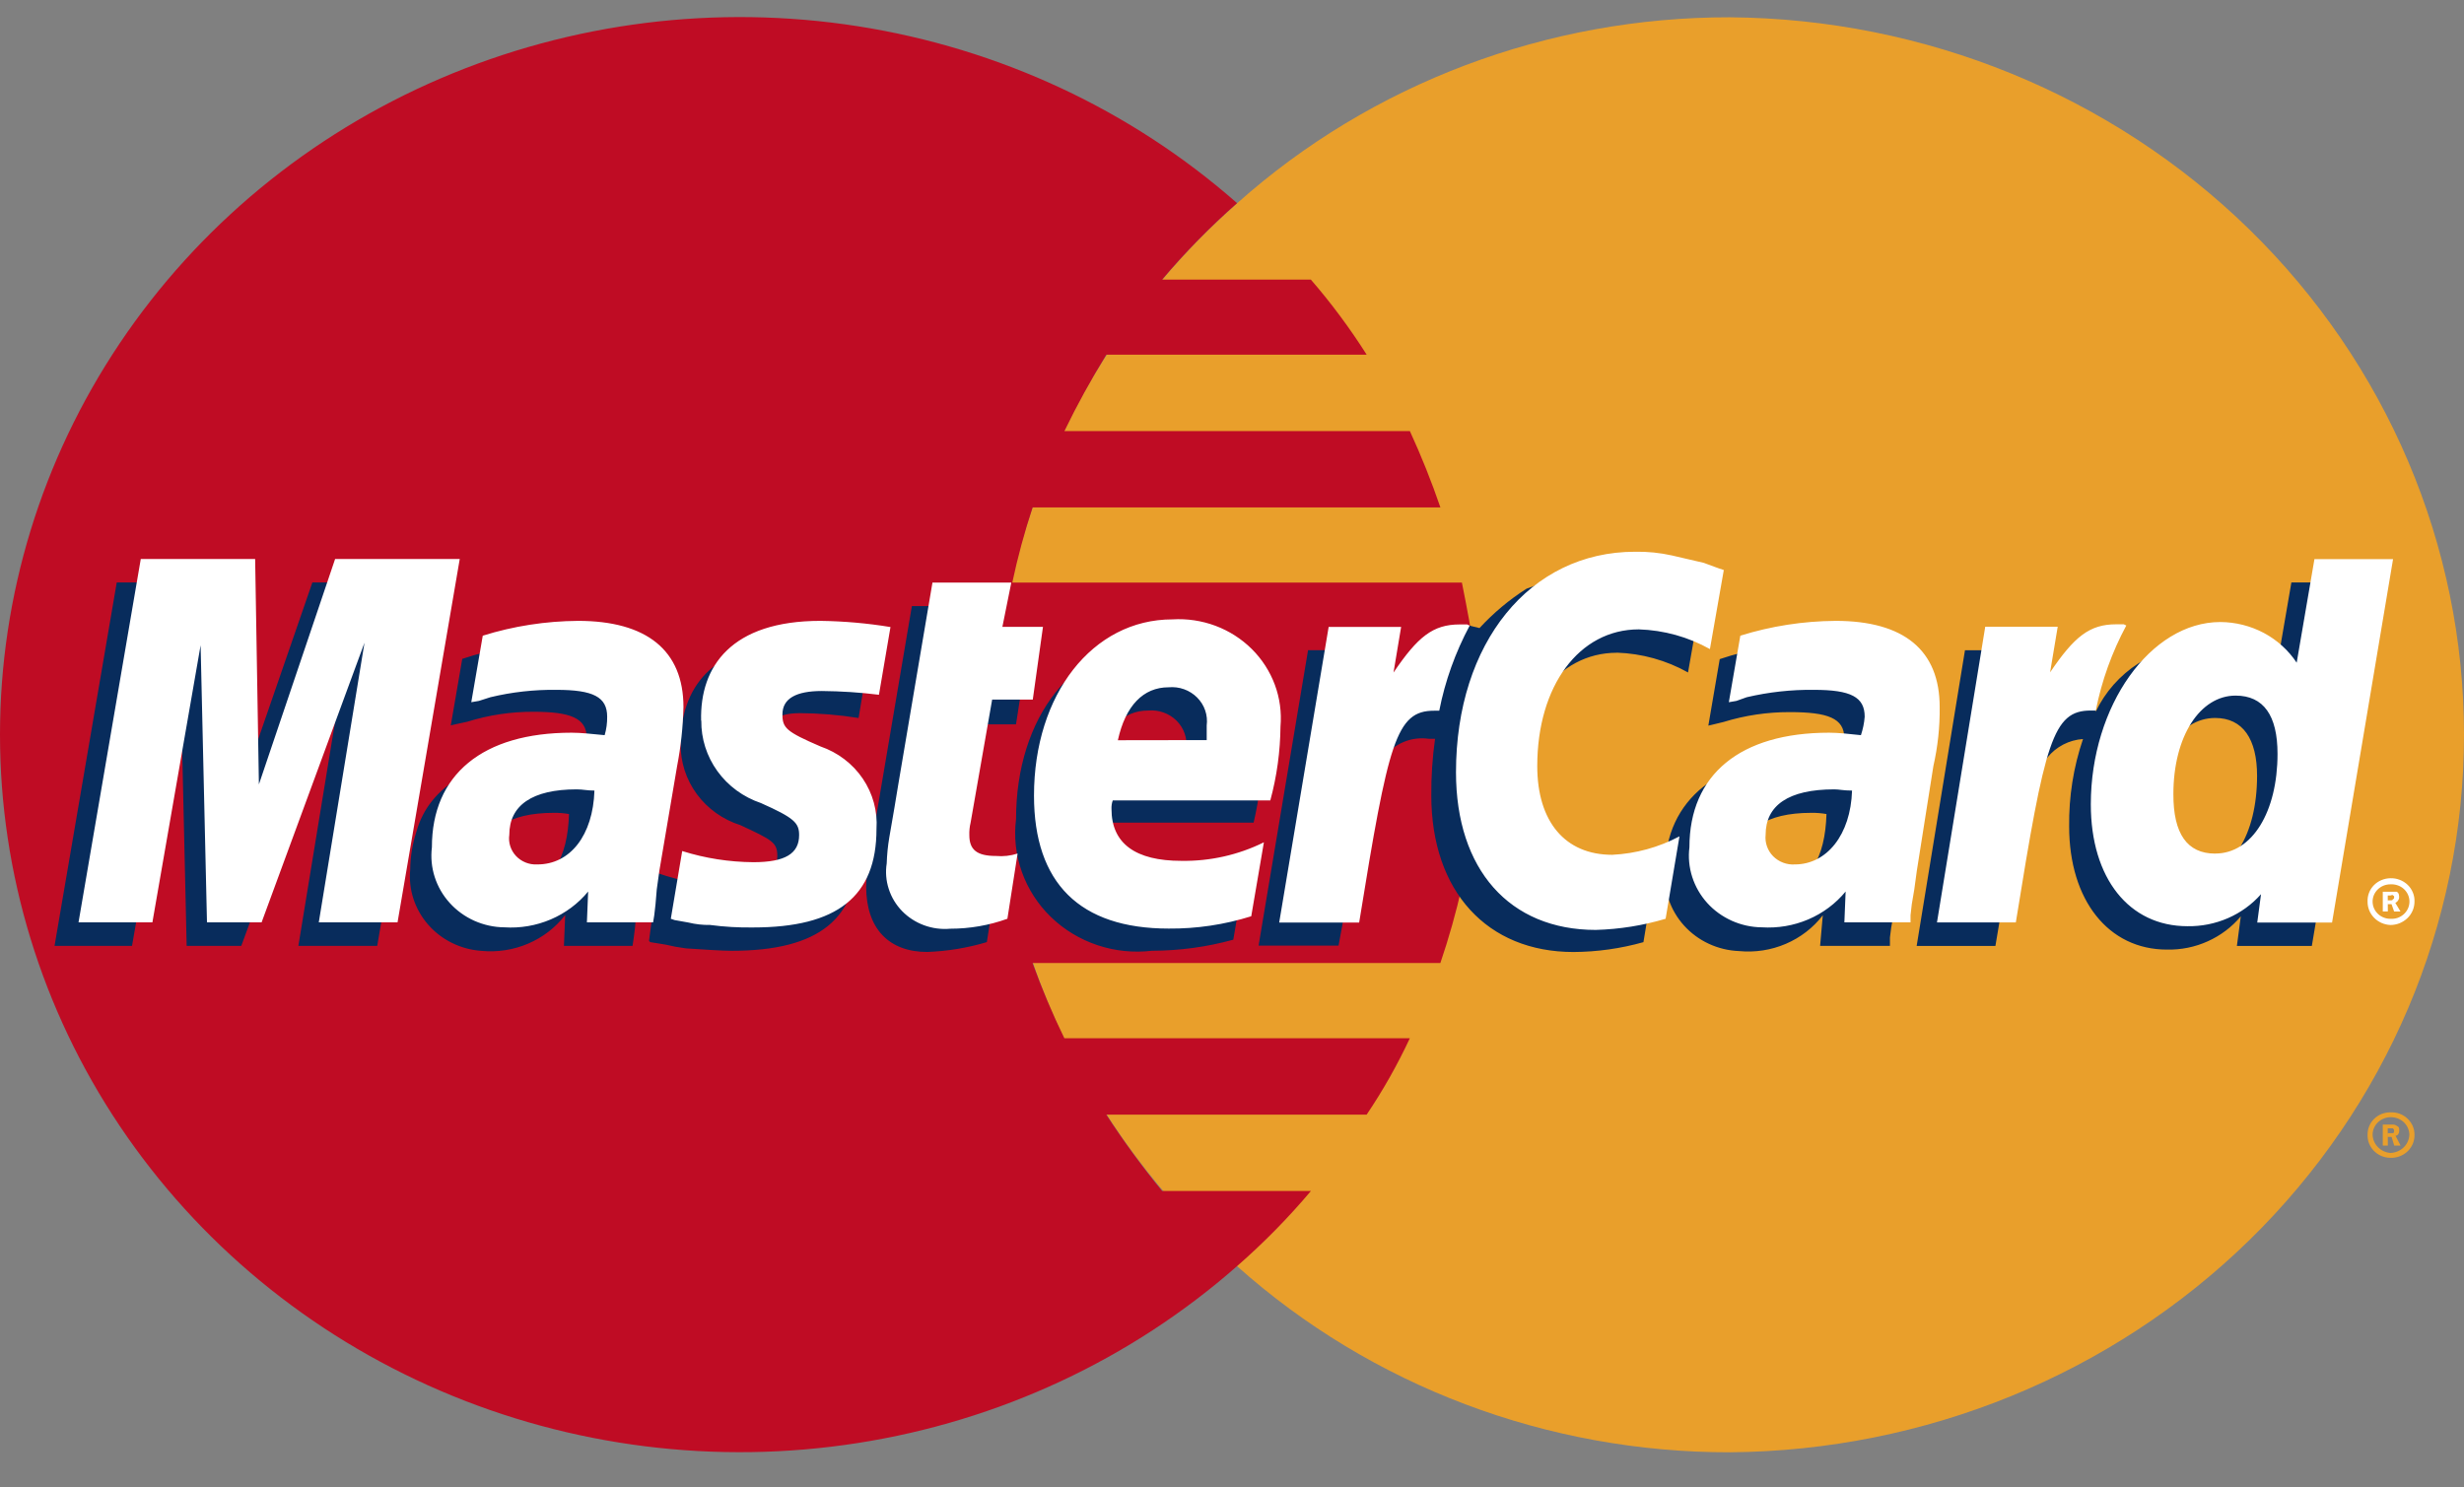 <svg width="53" height="32" viewBox="0 0 53 32" fill="none" xmlns="http://www.w3.org/2000/svg">
<rect x="0" y="0" width="53" height="32" fill="#808080" stroke="none"/>
<path fill-rule="evenodd" clip-rule="evenodd" d="M26.61 27.241C29.499 29.821 33.284 31.25 37.21 31.244C41.409 31.212 45.425 29.571 48.383 26.68C51.34 23.789 53 19.881 53 15.808C53 11.735 51.34 7.827 48.383 4.936C45.425 2.045 41.409 0.404 37.21 0.372C33.284 0.366 29.499 1.794 26.61 4.373C24.967 5.821 23.654 7.586 22.755 9.555C21.857 11.524 21.392 13.654 21.392 15.808C21.392 17.961 21.857 20.091 22.755 22.06C23.654 24.029 24.967 25.794 26.61 27.242V27.241Z" fill="#E99F2B"/>
<path fill-rule="evenodd" clip-rule="evenodd" d="M50.926 24.405C50.926 24.343 50.938 24.281 50.963 24.223C50.987 24.165 51.023 24.113 51.069 24.069C51.114 24.024 51.169 23.989 51.228 23.965C51.288 23.942 51.352 23.93 51.416 23.93C51.483 23.927 51.549 23.937 51.612 23.959C51.674 23.982 51.731 24.016 51.78 24.061C51.828 24.105 51.867 24.159 51.894 24.218C51.921 24.277 51.935 24.341 51.935 24.405C51.938 24.472 51.926 24.539 51.901 24.601C51.876 24.663 51.837 24.719 51.789 24.767C51.74 24.814 51.682 24.851 51.618 24.875C51.554 24.9 51.485 24.911 51.416 24.909C51.35 24.908 51.284 24.895 51.223 24.869C51.162 24.843 51.107 24.805 51.061 24.758C51.015 24.711 50.98 24.656 50.956 24.595C50.933 24.535 50.923 24.47 50.926 24.405ZM51.416 24.804C51.524 24.801 51.627 24.758 51.703 24.684C51.779 24.61 51.823 24.51 51.825 24.405C51.821 24.304 51.776 24.208 51.7 24.138C51.623 24.069 51.521 24.032 51.416 24.035C51.316 24.037 51.22 24.077 51.148 24.146C51.077 24.215 51.036 24.308 51.034 24.405C51.035 24.506 51.075 24.603 51.146 24.676C51.217 24.75 51.313 24.796 51.416 24.804ZM51.362 24.645H51.253V24.194H51.443C51.482 24.189 51.521 24.198 51.553 24.22C51.607 24.246 51.607 24.273 51.607 24.326C51.607 24.379 51.58 24.433 51.526 24.433L51.636 24.645H51.499L51.443 24.459H51.362V24.378H51.469C51.496 24.378 51.496 24.352 51.496 24.326C51.496 24.3 51.496 24.3 51.469 24.274H51.359L51.362 24.645Z" fill="#E99F2B"/>
<path fill-rule="evenodd" clip-rule="evenodd" d="M31.719 14.176C31.664 13.62 31.555 13.09 31.445 12.534H21.774C21.89 11.988 22.036 11.448 22.211 10.917H30.983C30.791 10.358 30.573 9.811 30.326 9.274H22.895C23.167 8.712 23.468 8.165 23.797 7.631H29.397C29.038 7.065 28.637 6.524 28.196 6.015H24.997C25.492 5.428 26.031 4.879 26.609 4.37C24.327 2.362 21.492 1.04 18.449 0.564C15.406 0.088 12.287 0.48 9.469 1.69C6.651 2.901 4.257 4.88 2.576 7.385C0.895 9.89 0 12.815 0 15.805C0 18.794 0.895 21.719 2.576 24.224C4.257 26.73 6.651 28.708 9.469 29.919C12.287 31.13 15.406 31.521 18.449 31.045C21.492 30.57 24.327 29.247 26.609 27.239C27.18 26.74 27.711 26.2 28.198 25.622H24.997C24.566 25.096 24.165 24.548 23.796 23.98H29.396C29.749 23.456 30.059 22.907 30.325 22.337H22.894C22.637 21.809 22.409 21.269 22.21 20.718H30.982C31.165 20.179 31.32 19.631 31.445 19.076C31.686 18.005 31.805 16.913 31.801 15.817C31.801 15.261 31.774 14.704 31.719 14.174V14.176Z" fill="#BF0C24"/>
<path fill-rule="evenodd" clip-rule="evenodd" d="M50.926 19.396C50.923 19.332 50.934 19.267 50.957 19.207C50.98 19.146 51.016 19.091 51.062 19.044C51.107 18.998 51.162 18.96 51.223 18.935C51.284 18.909 51.35 18.895 51.416 18.894C51.485 18.892 51.553 18.903 51.617 18.928C51.681 18.952 51.739 18.989 51.788 19.036C51.837 19.083 51.875 19.139 51.9 19.201C51.926 19.263 51.938 19.329 51.935 19.396C51.935 19.462 51.922 19.528 51.896 19.589C51.87 19.65 51.832 19.706 51.784 19.752C51.735 19.799 51.678 19.836 51.615 19.862C51.552 19.887 51.484 19.9 51.416 19.9C51.283 19.894 51.157 19.838 51.066 19.744C50.974 19.65 50.924 19.525 50.926 19.396ZM51.416 19.767C51.469 19.77 51.521 19.764 51.571 19.747C51.621 19.73 51.666 19.703 51.705 19.668C51.743 19.633 51.774 19.591 51.795 19.544C51.816 19.498 51.827 19.447 51.827 19.396C51.827 19.345 51.816 19.294 51.795 19.248C51.774 19.201 51.743 19.159 51.705 19.124C51.666 19.089 51.621 19.062 51.571 19.046C51.521 19.029 51.469 19.022 51.416 19.025C51.315 19.025 51.218 19.064 51.146 19.134C51.074 19.203 51.034 19.298 51.034 19.396C51.034 19.494 51.074 19.589 51.146 19.658C51.218 19.728 51.315 19.767 51.416 19.767ZM51.362 19.608H51.253V19.184H51.551C51.605 19.21 51.605 19.265 51.605 19.317C51.601 19.34 51.592 19.361 51.577 19.38C51.563 19.399 51.545 19.414 51.523 19.424L51.634 19.61H51.497L51.441 19.451H51.36V19.37H51.414C51.441 19.37 51.47 19.37 51.47 19.344C51.497 19.344 51.497 19.318 51.497 19.291C51.497 19.284 51.494 19.277 51.489 19.273C51.484 19.268 51.477 19.265 51.47 19.265C51.47 19.237 51.441 19.265 51.414 19.265H51.36L51.362 19.608Z" fill="white"/>
<path fill-rule="evenodd" clip-rule="evenodd" d="M21.227 20.268C20.811 20.393 20.379 20.464 19.943 20.48C19.122 20.48 18.631 19.979 18.631 19.075C18.637 18.882 18.655 18.689 18.685 18.497L18.795 17.889L18.877 17.385L19.614 13.04H21.253L21.062 13.993H22.101L21.854 15.583H20.815L20.379 18.183C20.36 18.269 20.351 18.358 20.352 18.447C20.352 18.791 20.516 18.928 20.926 18.928C21.1 18.925 21.274 18.907 21.445 18.874L21.227 20.268ZM26.528 20.216C25.959 20.373 25.37 20.453 24.779 20.454C24.383 20.501 23.982 20.46 23.606 20.334C23.229 20.208 22.887 20.001 22.605 19.728C22.323 19.455 22.11 19.123 21.98 18.758C21.849 18.393 21.807 18.004 21.855 17.62C21.855 15.42 23.112 13.829 24.86 13.829C25.173 13.812 25.486 13.861 25.778 13.972C26.07 14.083 26.334 14.254 26.552 14.473C26.77 14.691 26.936 14.953 27.041 15.24C27.145 15.527 27.184 15.832 27.156 16.134C27.15 16.661 27.086 17.185 26.965 17.698H23.549C23.529 17.767 23.52 17.839 23.522 17.91C23.522 18.652 24.041 19.022 25.024 19.022C25.639 19.021 26.246 18.885 26.8 18.626L26.528 20.216ZM25.516 16.427V16.109C25.53 16 25.519 15.889 25.483 15.785C25.448 15.681 25.388 15.586 25.31 15.507C25.231 15.428 25.135 15.367 25.029 15.329C24.923 15.291 24.81 15.276 24.697 15.286C24.151 15.286 23.768 15.683 23.605 16.427H25.516ZM8.114 20.349H6.418L7.403 14.333L5.19 20.349H4.015L3.878 14.36L2.84 20.349H1.173L2.511 12.531H4.998L5.052 17.355L6.719 12.531H9.451L8.114 20.349ZM12.239 17.513C12.13 17.494 12.02 17.485 11.91 17.487C10.927 17.487 10.435 17.858 10.435 18.441C10.426 18.526 10.435 18.611 10.463 18.692C10.491 18.773 10.536 18.847 10.595 18.91C10.655 18.972 10.728 19.022 10.808 19.055C10.889 19.089 10.976 19.105 11.064 19.103C11.883 19.106 12.211 18.439 12.239 17.515V17.513ZM13.606 20.349H12.13L12.157 19.686C11.951 19.954 11.676 20.166 11.36 20.301C11.044 20.436 10.697 20.49 10.353 20.456C10.134 20.441 9.919 20.383 9.723 20.286C9.527 20.19 9.352 20.056 9.21 19.893C9.067 19.73 8.96 19.541 8.893 19.337C8.827 19.134 8.803 18.919 8.824 18.706C8.827 18.428 8.872 18.152 8.959 17.886C9.233 16.905 10.242 16.296 11.801 16.269C11.992 16.269 12.291 16.269 12.565 16.295C12.606 16.158 12.624 16.015 12.62 15.872C12.62 15.446 12.264 15.313 11.473 15.313C10.991 15.311 10.511 15.383 10.052 15.527L9.806 15.58L9.696 15.606L9.943 14.175C10.585 13.959 11.258 13.842 11.938 13.83C13.411 13.83 14.205 14.494 14.205 15.713C14.222 16.13 14.194 16.547 14.122 16.958L13.74 19.235L13.686 19.634L13.659 19.953L13.633 20.164L13.606 20.349ZM34.778 14.041C35.316 14.059 35.842 14.205 36.309 14.467L36.607 12.77C36.464 12.709 36.318 12.656 36.17 12.611L35.486 12.425C34.597 12.265 33.679 12.348 32.836 12.665C32.462 12.903 32.122 13.188 31.824 13.512L31.606 13.459L29.859 14.652L29.94 13.988H28.136L27.072 20.343H28.792L29.42 16.927C29.42 16.927 29.667 16.446 29.775 16.291C29.881 16.145 30.027 16.031 30.195 15.961C30.364 15.891 30.55 15.868 30.731 15.894H30.868C30.811 16.297 30.784 16.704 30.787 17.111C30.787 19.178 31.988 20.481 33.846 20.481C34.355 20.478 34.861 20.407 35.35 20.269L35.648 18.468C35.209 18.724 34.711 18.87 34.199 18.891C33.19 18.891 32.589 18.15 32.589 16.985C32.592 15.261 33.493 14.043 34.778 14.043V14.041ZM49.287 12.531L48.904 14.757C48.752 14.484 48.527 14.257 48.253 14.098C47.978 13.94 47.665 13.856 47.346 13.856C46.865 13.87 46.399 14.014 45.998 14.271C45.597 14.529 45.279 14.89 45.078 15.313V15.287L43.986 14.653L44.096 13.989H42.266L41.227 20.35H42.921L43.495 16.932C43.495 16.932 43.934 16.45 44.041 16.295C44.132 16.181 44.248 16.087 44.38 16.018C44.511 15.95 44.656 15.909 44.805 15.899C44.599 16.505 44.499 17.141 44.507 17.779C44.507 19.369 45.353 20.429 46.61 20.429C46.913 20.436 47.215 20.375 47.49 20.25C47.765 20.126 48.008 19.943 48.199 19.714L48.115 20.35H49.727L51.039 12.532L49.287 12.531ZM47.182 18.837C46.608 18.837 46.309 18.414 46.309 17.592C46.309 16.346 46.855 15.446 47.648 15.446C48.243 15.446 48.549 15.898 48.549 16.691C48.548 17.965 48.002 18.84 47.181 18.84L47.182 18.837ZM39.287 17.513C39.179 17.494 39.069 17.485 38.959 17.487C37.974 17.487 37.483 17.858 37.483 18.441C37.474 18.525 37.484 18.611 37.511 18.692C37.539 18.772 37.584 18.847 37.643 18.909C37.702 18.972 37.775 19.022 37.855 19.055C37.936 19.088 38.023 19.105 38.111 19.103C38.932 19.106 39.259 18.439 39.287 17.515V17.513ZM40.652 20.349H39.15L39.208 19.691C39.002 19.959 38.727 20.171 38.411 20.306C38.096 20.441 37.749 20.494 37.406 20.461C37.181 20.452 36.961 20.399 36.758 20.305C36.556 20.212 36.375 20.079 36.226 19.915C36.078 19.752 35.965 19.561 35.895 19.354C35.825 19.147 35.798 18.928 35.817 18.711C35.817 17.201 36.992 16.274 38.849 16.274C39.096 16.271 39.342 16.279 39.587 16.3C39.635 16.163 39.663 16.021 39.67 15.877C39.67 15.451 39.315 15.32 38.496 15.32C38.014 15.319 37.534 15.39 37.074 15.532L36.856 15.585L36.746 15.611L36.991 14.18C37.633 13.964 38.306 13.847 38.985 13.835C40.461 13.835 41.225 14.499 41.225 15.718C41.257 16.134 41.23 16.553 41.144 16.963L40.788 19.242L40.735 19.639L40.679 19.957L40.652 20.169V20.355V20.349ZM17.184 15.342C17.614 15.344 18.043 15.379 18.468 15.447L18.713 13.963C18.222 13.911 17.566 13.83 17.183 13.83C15.271 13.83 14.641 14.838 14.641 16.003C14.635 16.389 14.756 16.767 14.987 17.082C15.218 17.397 15.547 17.632 15.926 17.752C16.61 18.071 16.72 18.123 16.72 18.416C16.72 18.812 16.367 19.05 15.71 19.05C15.179 19.051 14.652 18.962 14.152 18.786L13.96 20.243L13.987 20.269L14.316 20.322C14.46 20.357 14.607 20.384 14.754 20.403C15.163 20.429 15.519 20.455 15.737 20.455C17.649 20.455 18.443 19.74 18.443 18.337C18.455 17.946 18.336 17.562 18.105 17.243C17.873 16.923 17.541 16.684 17.158 16.563C16.42 16.244 16.337 16.192 16.337 15.9C16.337 15.607 16.665 15.343 17.184 15.343V15.342Z" fill="#082C5C"/>
<path fill-rule="evenodd" clip-rule="evenodd" d="M37.078 12.267L36.78 13.964C36.314 13.703 35.789 13.557 35.251 13.54C33.966 13.54 33.066 14.757 33.066 16.481C33.066 17.674 33.662 18.39 34.679 18.39C35.186 18.365 35.68 18.229 36.125 17.993L35.827 19.766C35.34 19.911 34.835 19.992 34.325 20.006C32.468 20.006 31.318 18.706 31.318 16.614C31.318 13.83 32.907 11.87 35.17 11.87C35.437 11.865 35.704 11.892 35.964 11.95L36.648 12.109C36.869 12.188 36.922 12.214 37.087 12.266L37.078 12.267ZM31.559 13.434H31.396C30.822 13.434 30.494 13.7 29.974 14.469L30.138 13.487H28.579L27.515 19.848H29.235C29.865 15.952 30.029 15.29 30.848 15.29H30.958C31.083 14.652 31.304 14.036 31.612 13.46L31.559 13.434ZM21.668 19.766C21.275 19.908 20.859 19.98 20.44 19.98C20.249 19.997 20.056 19.972 19.877 19.906C19.697 19.84 19.536 19.736 19.404 19.601C19.272 19.465 19.174 19.303 19.117 19.125C19.059 18.947 19.044 18.759 19.073 18.575C19.079 18.389 19.097 18.203 19.128 18.019L19.238 17.382L19.321 16.881L20.057 12.533H21.753L21.561 13.486H22.434L22.215 15.05H21.341L20.877 17.7C20.856 17.787 20.847 17.876 20.85 17.966C20.85 18.283 21.014 18.415 21.424 18.415C21.581 18.429 21.738 18.411 21.888 18.363L21.669 19.765L21.668 19.766ZM15.085 15.502C15.08 15.891 15.201 16.271 15.431 16.59C15.661 16.909 15.989 17.149 16.368 17.277C17.079 17.594 17.189 17.701 17.189 17.965C17.189 18.363 16.891 18.549 16.204 18.549C15.684 18.545 15.168 18.465 14.674 18.309L14.429 19.766L14.51 19.794L14.808 19.847C14.96 19.884 15.116 19.902 15.272 19.899C15.58 19.94 15.89 19.958 16.201 19.953C18.005 19.953 18.853 19.29 18.853 17.835C18.879 17.452 18.775 17.072 18.558 16.751C18.341 16.431 18.022 16.188 17.649 16.059C16.912 15.741 16.83 15.662 16.83 15.37C16.83 15.025 17.128 14.866 17.678 14.866C18.089 14.87 18.499 14.896 18.906 14.947L19.154 13.49C18.657 13.408 18.154 13.364 17.649 13.357C15.733 13.356 15.052 14.336 15.081 15.503L15.085 15.502ZM50.165 19.847H48.553L48.634 19.237C48.439 19.458 48.196 19.634 47.922 19.753C47.648 19.872 47.351 19.931 47.051 19.926C45.794 19.926 44.973 18.894 44.973 17.304C44.973 15.186 46.257 13.382 47.76 13.382C48.087 13.384 48.408 13.465 48.695 13.617C48.981 13.77 49.224 13.99 49.401 14.257L49.783 12.029H51.474L50.162 19.847H50.165ZM47.65 18.363C48.445 18.363 48.989 17.462 48.989 16.217C48.989 15.395 48.691 14.965 48.087 14.965C47.323 14.965 46.749 15.84 46.749 17.084C46.746 17.937 47.046 18.364 47.647 18.364L47.65 18.363ZM26.914 19.712C26.341 19.892 25.741 19.982 25.138 19.977C23.224 19.977 22.241 18.996 22.241 17.116C22.241 14.941 23.498 13.325 25.219 13.325C25.534 13.306 25.849 13.353 26.144 13.463C26.438 13.573 26.704 13.743 26.925 13.962C27.145 14.18 27.314 14.443 27.421 14.73C27.528 15.018 27.569 15.325 27.543 15.63C27.538 16.166 27.465 16.7 27.324 17.22H23.935C23.914 17.279 23.905 17.342 23.908 17.405C23.908 18.149 24.427 18.52 25.41 18.52C26.027 18.53 26.637 18.393 27.186 18.121L26.914 19.712ZM25.956 15.922V15.607C25.97 15.498 25.959 15.387 25.923 15.283C25.888 15.179 25.828 15.085 25.75 15.006C25.671 14.927 25.575 14.866 25.469 14.828C25.363 14.79 25.25 14.776 25.137 14.786C24.591 14.786 24.208 15.183 24.045 15.925L25.956 15.922ZM8.551 19.843H6.857L7.84 13.827L5.627 19.843H4.452L4.315 13.882L3.278 19.843H1.689L3.028 12.026H5.488L5.569 16.875L7.208 12.026H9.889L8.551 19.843ZM12.786 17.008C12.622 17.008 12.541 16.982 12.404 16.982C11.447 16.982 10.955 17.326 10.955 17.961C10.943 18.042 10.95 18.125 10.975 18.203C11 18.282 11.042 18.354 11.099 18.415C11.156 18.476 11.226 18.523 11.304 18.555C11.382 18.587 11.466 18.601 11.551 18.597C12.267 18.602 12.755 17.965 12.786 17.012V17.008ZM14.046 19.843H12.624L12.651 19.18C12.437 19.44 12.161 19.646 11.846 19.78C11.532 19.914 11.189 19.973 10.847 19.95C10.624 19.948 10.405 19.899 10.202 19.809C10 19.718 9.82 19.588 9.673 19.425C9.526 19.263 9.416 19.072 9.35 18.866C9.284 18.66 9.264 18.442 9.29 18.228C9.29 16.664 10.382 15.763 12.295 15.763C12.487 15.763 12.734 15.789 13.006 15.816C13.044 15.687 13.062 15.553 13.06 15.419C13.06 14.995 12.762 14.841 11.968 14.841C11.489 14.835 11.012 14.888 10.548 15L10.301 15.079L10.137 15.107L10.384 13.676C11.046 13.469 11.738 13.362 12.433 13.357C13.909 13.357 14.701 13.992 14.701 15.212C14.691 15.639 14.645 16.064 14.564 16.484L14.182 18.737L14.127 19.134L14.1 19.453L14.073 19.69L14.047 19.849L14.046 19.843ZM39.837 17.008C39.646 17.008 39.563 16.982 39.455 16.982C38.47 16.982 37.978 17.326 37.978 17.961C37.969 18.044 37.979 18.129 38.007 18.208C38.035 18.288 38.08 18.36 38.14 18.421C38.2 18.481 38.273 18.529 38.354 18.559C38.434 18.59 38.521 18.603 38.607 18.597C39.291 18.597 39.808 17.961 39.837 17.008ZM41.094 19.843H39.672L39.699 19.18C39.485 19.44 39.209 19.646 38.895 19.78C38.581 19.914 38.238 19.972 37.895 19.95C37.673 19.948 37.453 19.899 37.251 19.809C37.049 19.718 36.868 19.588 36.721 19.425C36.575 19.263 36.465 19.072 36.399 18.866C36.333 18.66 36.312 18.442 36.339 18.228C36.339 16.664 37.431 15.763 39.344 15.763C39.535 15.763 39.781 15.789 40.028 15.816C40.071 15.687 40.099 15.554 40.109 15.419C40.109 14.995 39.811 14.841 39.017 14.841C38.53 14.835 38.044 14.889 37.571 15L37.35 15.079L37.187 15.107L37.434 13.676C38.096 13.469 38.787 13.362 39.483 13.357C40.958 13.357 41.722 13.992 41.722 15.212C41.727 15.639 41.681 16.066 41.586 16.484L41.23 18.737L41.176 19.134L41.122 19.453L41.095 19.69V19.849L41.094 19.843ZM45.683 13.431H45.517C44.945 13.431 44.617 13.696 44.097 14.465L44.261 13.483H42.702L41.664 19.844H43.36C43.987 15.948 44.154 15.286 44.972 15.286H45.08C45.206 14.648 45.427 14.032 45.736 13.457L45.683 13.431Z" fill="white"/>
</svg>
